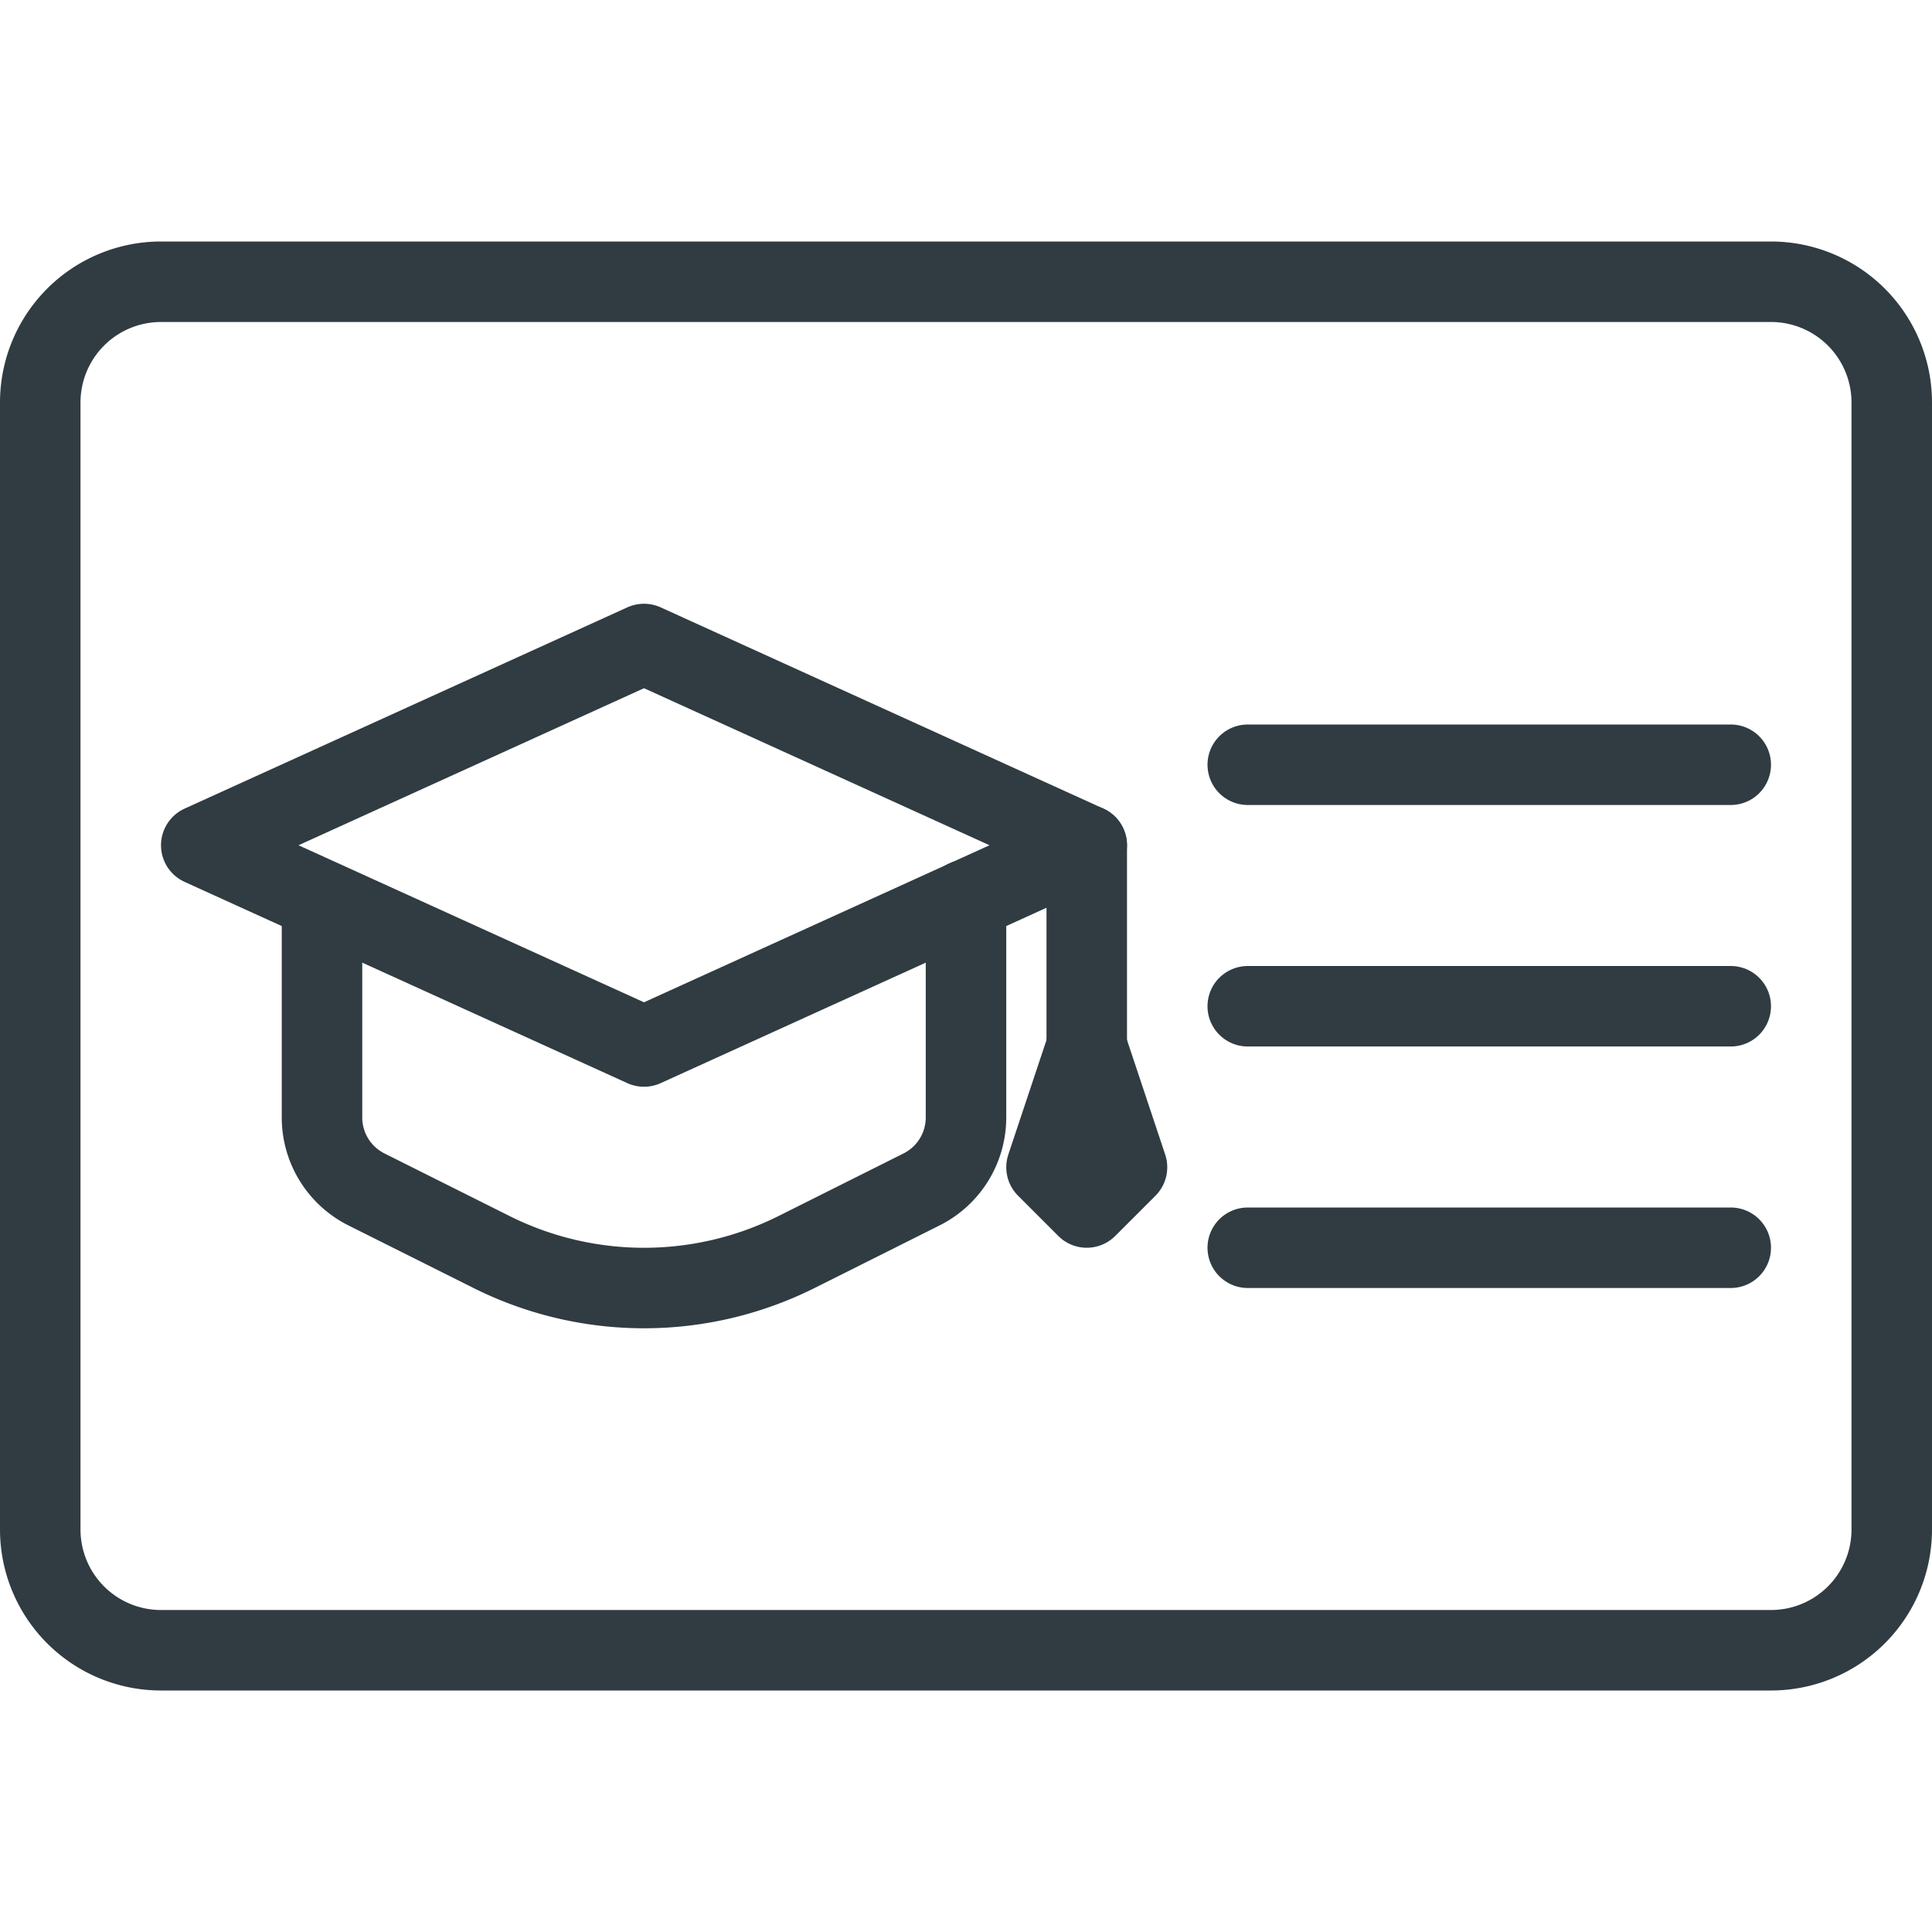 <svg xmlns="http://www.w3.org/2000/svg" xml:space="preserve" id="card" x="0" y="0" version="1.1" viewBox="0 0 24 24">
  <g fill="none" stroke="#303C42" stroke-linecap="round" stroke-linejoin="round" stroke-miterlimit="10">
    <path id="XMLID_1361_" d="M.5 19V5A1.5 1.5 0 0 1 2 3.5h20A1.5 1.5 0 0 1 23.5 5v14a1.5 1.5 0 0 1-1.5 1.5H2A1.5 1.5 0 0 1 .5 19z"></path>
    <path id="XMLID_1333_" d="M15.5 15.5h6"></path>
    <path id="XMLID_1334_" d="M15.5 12.5h6"></path>
    <path id="XMLID_1328_" d="M15.5 9.5h6"></path>
    <path d="M13.5 10.5V13M4 11.29v2.592a1 1 0 0 0 .553.894l1.553.777a4.235 4.235 0 0 0 3.789 0l1.552-.777a1 1 0 0 0 .553-.894V11.18"></path>
    <path d="m8 8-5.5 2.5L8 13l5.5-2.5zM13.5 13l.5 1.5-.5.5-.5-.5z"></path>
  </g>
</svg>
